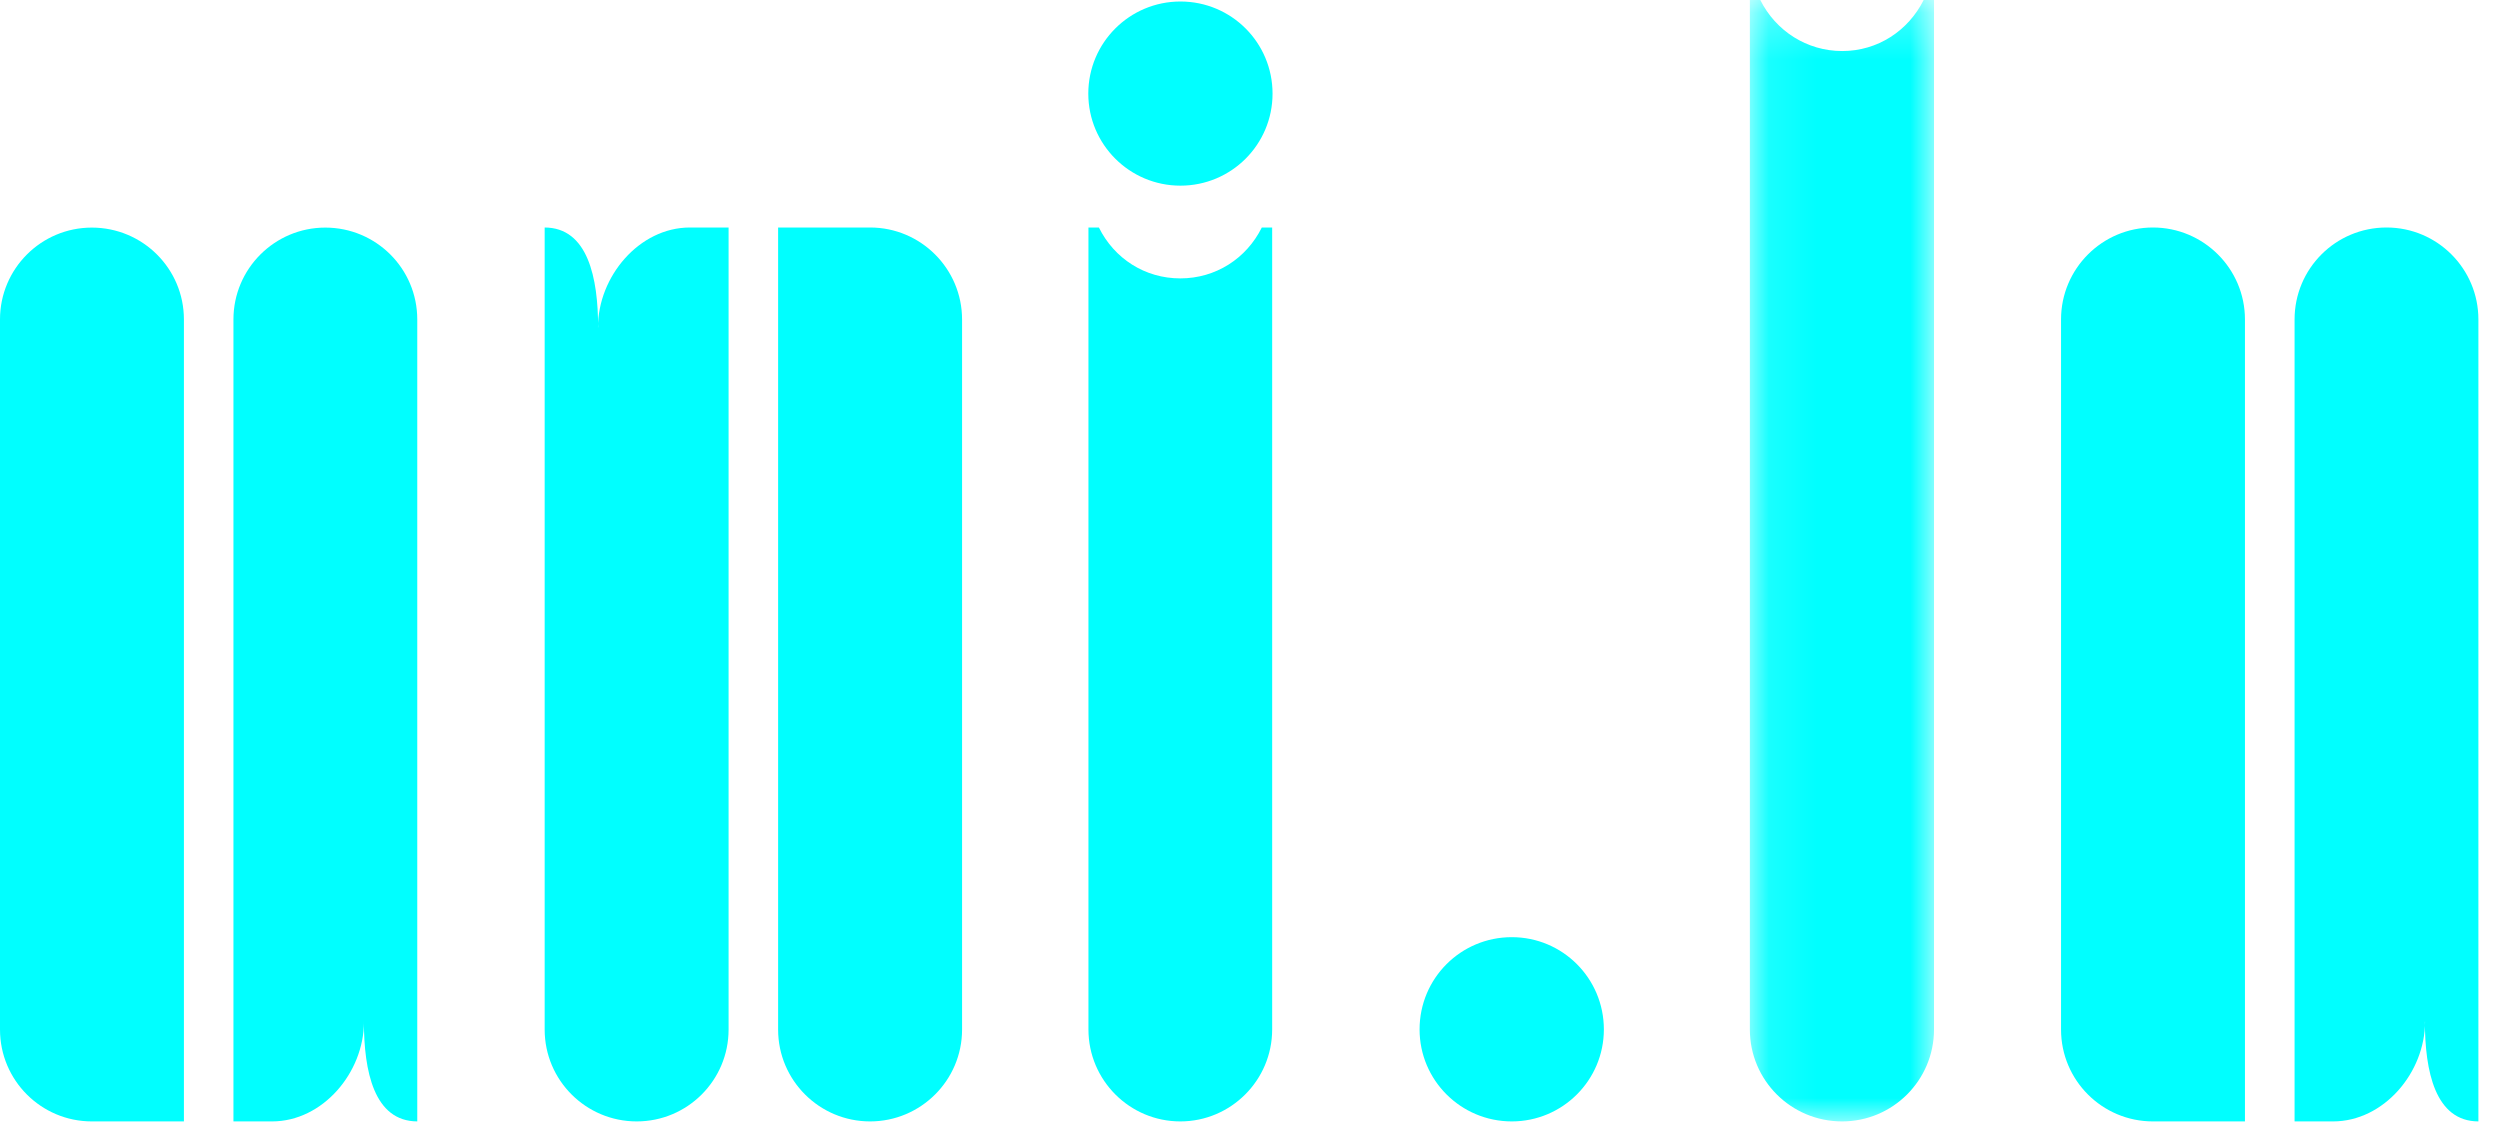 <?xml version="1.0" encoding="UTF-8" standalone="no"?>
<svg width="53px" height="24px" viewBox="0 0 53 24" version="1.1" xmlns="http://www.w3.org/2000/svg" xmlns:xlink="http://www.w3.org/1999/xlink">
    <defs>
        <polygon id="path-1" points="0.097 0.226 4.001 0.226 4.001 24 0.097 24"></polygon>
    </defs>
    <g id="Page-1" stroke="none" stroke-width="1" fill="none" fill-rule="evenodd">
        <g transform="translate(0, -1)">
            <g id="Group-3" transform="translate(37, 0.774)">
                <mask id="mask-2" fill="white">
                    <use xlink:href="#path-1"></use>
                </mask>
                <g id="Clip-2"></g>
                <path d="M2.055,1.308 C1.302,1.308 0.645,0.879 0.318,0.226 L0.097,0.226 L0.097,22.052 C0.097,23.125 0.968,24 2.052,24 C3.129,24 4.001,23.125 4.001,22.052 L4.001,0.226 L3.782,0.226 C3.456,0.879 2.806,1.308 2.055,1.308" id="Fill-1" fill="#00ffff" mask="url(#mask-2)"></path>
            </g>
            <path d="M25.023,6.902 C24.271,6.902 23.622,6.481 23.297,5.824 L23.075,5.824 L23.075,22.825 C23.075,23.899 23.947,24.774 25.023,24.774 C26.096,24.774 26.97,23.899 26.97,22.825 L26.97,5.824 L26.75,5.824 C26.424,6.481 25.773,6.902 25.023,6.902" id="Fill-4" fill="#00ffff"></path>
            <path d="M23.072,2.985 C23.072,1.905 23.947,1.032 25.025,1.032 C26.106,1.032 26.978,1.905 26.978,2.985 C26.978,4.062 26.106,4.936 25.025,4.936 C23.947,4.936 23.072,4.062 23.072,2.985" id="Fill-6" fill="#00ffff"></path>
            <path d="M1.947,24.774 L1.947,24.774 C0.872,24.774 0,23.903 0,22.826 L0,7.772 C0,6.697 0.872,5.825 1.947,5.825 C3.026,5.825 3.899,6.697 3.899,7.772 L3.899,24.774 L1.947,24.774" id="Fill-8" fill="#00ffff"></path>
            <path d="M4.949,24.774 L4.949,24.774 L4.949,7.772 C4.949,6.697 5.824,5.825 6.896,5.825 C7.975,5.825 8.846,6.697 8.846,7.772 L8.846,24.774 L8.851,24.774 C7.928,24.774 7.715,23.707 7.715,22.662 L7.716,22.662 C7.716,23.736 6.844,24.774 5.767,24.774 L4.953,24.774" id="Fill-10" fill="#00ffff"></path>
            <path d="M18.446,5.823 L18.446,5.823 C19.52,5.823 20.396,6.696 20.396,7.774 L20.396,22.827 C20.396,23.902 19.52,24.774 18.446,24.774 C17.37,24.774 16.496,23.902 16.496,22.827 L16.496,5.823 L18.446,5.823" id="Fill-12" fill="#00ffff"></path>
            <path d="M15.442,5.823 L15.446,5.823 L15.446,22.827 C15.446,23.902 14.574,24.774 13.498,24.774 C12.421,24.774 11.547,23.902 11.547,22.827 L11.547,5.823 L11.544,5.823 C12.465,5.824 12.68,6.895 12.68,7.94 L12.677,7.94 C12.677,6.863 13.551,5.823 14.626,5.823 L15.442,5.823" id="Fill-14" fill="#00ffff"></path>
            <path d="M45.642,24.774 L45.642,24.774 C44.566,24.774 43.694,23.902 43.694,22.826 L43.694,7.772 C43.694,6.697 44.566,5.823 45.642,5.823 C46.717,5.823 47.593,6.697 47.593,7.772 L47.593,24.774 L45.642,24.774" id="Fill-16" fill="#00ffff"></path>
            <path d="M48.649,24.774 L48.645,24.774 L48.645,7.772 C48.645,6.697 49.514,5.823 50.595,5.823 C51.67,5.823 52.542,6.697 52.542,7.772 L52.542,24.774 L52.545,24.774 C51.624,24.774 51.408,23.704 51.408,22.661 L51.411,22.661 C51.411,23.735 50.539,24.774 49.461,24.774 L48.649,24.774" id="Fill-18" fill="#00ffff"></path>
            <path d="M30.095,22.824 C30.095,21.741 30.968,20.868 32.05,20.868 C33.128,20.868 34.002,21.741 34.002,22.824 C34.002,23.899 33.128,24.774 32.05,24.774 C30.968,24.774 30.095,23.899 30.095,22.824" id="Fill-20" fill="#00ffff"></path>
        </g>
    </g>
</svg>
